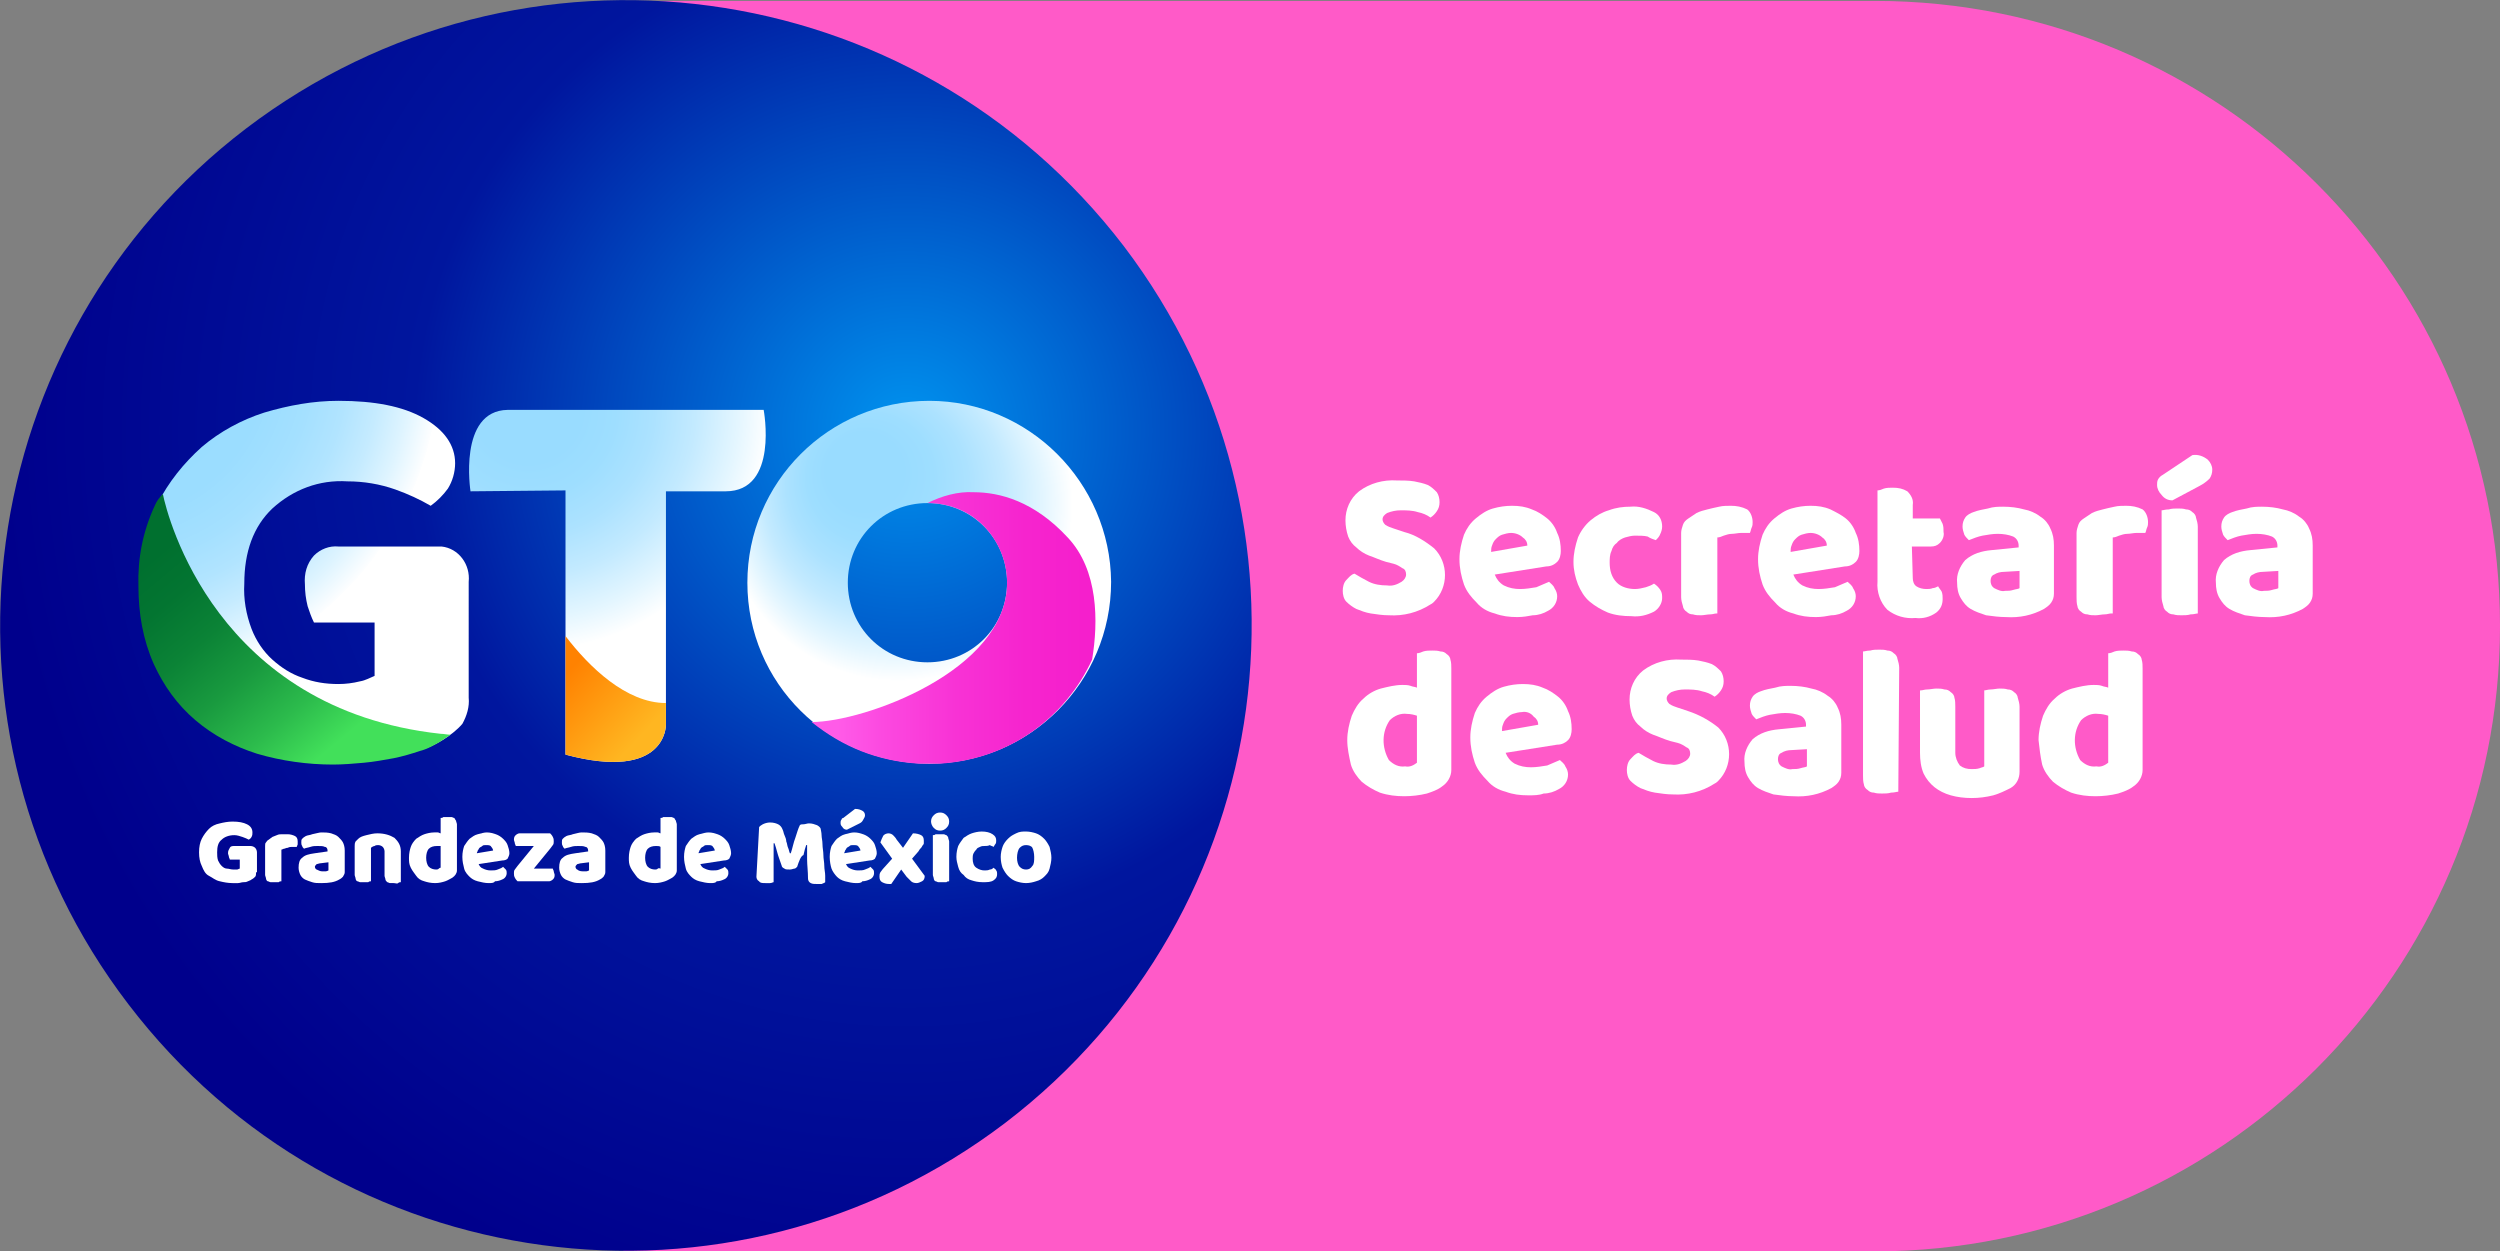 <svg aria-hidden="true" focusable="false" data-prefix="gto" data-icon="logo" class="svg-inline--fa fa-logo-gto fa-w-20" role="img" xmlns="http://www.w3.org/2000/svg" viewBox="0 0 276.3 138.3">
<rect x="0" y="0" width="276.3" height="138.3" fill="#808080" stroke="none"/>
<path fill="#ff5ac8" d="M207.2,0.1H68.9v138.2h138.3c38.1,0,69.1-30.9,69.1-69.1S245.4,0.1,207.2,0.1C207.3,0.1,207.3,0.1,207.2,0.1"/>
<radialGradient id="grad1" cx="-351.942" cy="615.45" r="0.81" gradientTransform="matrix(-105.198 80.081 80.081 105.198 -86208.664 -36512.988)" gradientUnits="userSpaceOnUse">
	<stop offset="0" style="stop-color:#0093ef"/>
	<stop offset="0.51" style="stop-color:#00169e"/>
	<stop offset="0.94" style="stop-color:#00008c"/>
	<stop offset="1" style="stop-color:#00008c"/>
</radialGradient>
<path fill="url(#grad1)" d="M27.2,14.2L27.2,14.2C57.7-9,101-3.1,124.2,27.2l0,0c23.1,30.4,17.3,73.7-13.1,96.9l0,0c-30.4,23.1-73.7,17.3-96.9-13.1l0,0C-9,80.7-3.1,37.3,27.2,14.2z"/>
<path fill="#fff" d="M28.3,96.4c0,0.2,0,0.4-0.1,0.5s-0.2,0.2-0.4,0.3c-0.1,0.1-0.2,0.1-0.4,0.2c-0.2,0.1-0.3,0.1-0.5,0.1c-0.2,0-0.4,0.1-0.6,0.1c-0.2,0-0.4,0-0.6,0c-0.5,0-1-0.1-1.4-0.2c-0.5-0.1-0.8-0.4-1.2-0.6s-0.6-0.6-0.8-1.1c-0.2-0.4-0.3-0.9-0.3-1.5c0-0.6,0.1-1.1,0.3-1.5c0.2-0.4,0.5-0.8,0.8-1.1c0.3-0.3,0.7-0.5,1.2-0.6c0.4-0.1,0.9-0.2,1.4-0.2c0.7,0,1.2,0.1,1.6,0.3c0.4,0.2,0.6,0.5,0.6,0.9c0,0.2,0,0.3-0.1,0.5s-0.2,0.2-0.3,0.3c-0.2-0.1-0.4-0.2-0.7-0.3c-0.3-0.1-0.6-0.2-0.9-0.2c-0.6,0-1.1,0.2-1.4,0.5c-0.4,0.3-0.5,0.8-0.5,1.4c0,0.3,0,0.6,0.1,0.9c0.1,0.2,0.2,0.4,0.4,0.6c0.2,0.2,0.4,0.3,0.6,0.3s0.4,0.1,0.7,0.1c0.2,0,0.3,0,0.4,0c0.1,0,0.2-0.1,0.3-0.1v-1h-1.1c0-0.1-0.1-0.2-0.1-0.3c0-0.1-0.1-0.3-0.1-0.4c0-0.3,0.1-0.4,0.2-0.6s0.3-0.2,0.5-0.2h1.8c0.2,0,0.4,0.1,0.5,0.2c0.1,0.1,0.2,0.3,0.2,0.5V96.4z"/>
<path fill="#fff" d="M31.1,97.4c-0.1,0-0.2,0-0.3,0.1c-0.2,0-0.3,0-0.5,0c-0.2,0-0.3,0-0.4,0s-0.2-0.1-0.3-0.1s-0.2-0.2-0.2-0.3c0-0.1-0.1-0.3-0.1-0.4v-3.2c0-0.2,0-0.3,0.1-0.4c0.1-0.1,0.1-0.2,0.3-0.3c0.1-0.1,0.3-0.2,0.4-0.3c0.2-0.1,0.3-0.1,0.5-0.2c0.2-0.1,0.4-0.1,0.6-0.1s0.4,0,0.6,0c0.3,0,0.6,0.1,0.8,0.2c0.2,0.1,0.3,0.3,0.3,0.6c0,0.1,0,0.2,0,0.3c0,0.1-0.1,0.2-0.1,0.3c-0.1,0-0.3,0-0.5,0s-0.3,0-0.5,0.1c-0.2,0-0.3,0.1-0.4,0.1s-0.2,0.1-0.3,0.1V97.4z"/>
<path fill="#fff" d="M35.5,92c0.4,0,0.7,0,1.1,0.1c0.3,0.1,0.6,0.2,0.8,0.4c0.2,0.2,0.4,0.4,0.5,0.6c0.1,0.2,0.2,0.5,0.2,0.9v2.4c0,0.2-0.1,0.3-0.2,0.5c-0.1,0.1-0.2,0.2-0.4,0.3c-0.5,0.3-1.1,0.4-2,0.4c-0.4,0-0.7,0-1-0.1c-0.3-0.1-0.6-0.2-0.8-0.3c-0.2-0.1-0.4-0.3-0.5-0.5c-0.1-0.2-0.2-0.5-0.2-0.8c0-0.5,0.1-0.9,0.4-1.1c0.3-0.3,0.7-0.4,1.4-0.5l1.4-0.2V94c0-0.2-0.1-0.4-0.3-0.4c-0.2-0.1-0.4-0.1-0.8-0.1c-0.3,0-0.5,0-0.8,0.1s-0.5,0.1-0.7,0.2c-0.1-0.1-0.2-0.2-0.2-0.3c-0.1-0.1-0.1-0.3-0.1-0.4c0-0.2,0-0.3,0.1-0.4c0.1-0.1,0.2-0.2,0.4-0.3c0.2-0.1,0.5-0.1,0.7-0.2C35,92.1,35.3,92,35.5,92zM35.6,96.3c0.1,0,0.3,0,0.4,0c0.1,0,0.3-0.1,0.3-0.1v-0.9l-0.8,0.1c-0.2,0-0.4,0.1-0.5,0.1c-0.1,0.1-0.2,0.2-0.2,0.3s0.1,0.3,0.2,0.3C35.2,96.2,35.4,96.3,35.6,96.3z"/>
<path fill="#fff" d="M42.5,94.1c0-0.2-0.1-0.4-0.2-0.5s-0.3-0.2-0.5-0.2c-0.1,0-0.3,0-0.4,0.1c-0.1,0-0.3,0.1-0.4,0.2v3.7c-0.1,0-0.2,0-0.3,0.1c-0.2,0-0.3,0-0.5,0c-0.2,0-0.3,0-0.4,0s-0.2-0.1-0.3-0.1s-0.2-0.2-0.2-0.3c0-0.1-0.1-0.3-0.1-0.4v-3.2c0-0.2,0-0.3,0.1-0.5c0.1-0.1,0.2-0.2,0.3-0.3c0.2-0.2,0.5-0.3,0.9-0.4s0.8-0.2,1.2-0.2c0.8,0,1.4,0.2,1.9,0.5c0.4,0.4,0.7,0.8,0.7,1.5v3.4c-0.1,0-0.2,0-0.3,0.1s-0.3,0-0.5,0c-0.2,0-0.3,0-0.4,0s-0.2-0.1-0.3-0.1c-0.1-0.1-0.2-0.2-0.2-0.3c0-0.1-0.1-0.3-0.1-0.4V94.1z"/>
<path fill="#fff" d="M45.2,94.8c0-0.5,0.1-0.9,0.2-1.2c0.1-0.3,0.3-0.6,0.6-0.9c0.3-0.2,0.6-0.4,0.9-0.5c0.3-0.1,0.7-0.2,1.1-0.2c0.1,0,0.3,0,0.4,0s0.2,0.1,0.3,0.1v-1.7c0.1,0,0.2,0,0.3-0.1c0.2,0,0.3,0,0.5,0c0.2,0,0.3,0,0.4,0c0.1,0,0.2,0.1,0.3,0.1c0.1,0.1,0.1,0.2,0.2,0.3c0,0.1,0.1,0.3,0.1,0.4v5.1c0,0.3-0.2,0.6-0.5,0.8c-0.2,0.1-0.5,0.3-0.8,0.4c-0.3,0.1-0.7,0.2-1.1,0.2c-0.5,0-0.9-0.1-1.2-0.2c-0.4-0.1-0.7-0.3-0.9-0.6s-0.4-0.5-0.6-0.9S45.2,95.2,45.2,94.8z M48.3,93.5c-0.4,0-0.7,0.1-0.9,0.3c-0.2,0.2-0.3,0.6-0.3,1c0,0.4,0.1,0.8,0.3,1c0.2,0.2,0.5,0.3,0.8,0.3c0.1,0,0.2,0,0.3-0.1s0.2-0.1,0.2-0.1v-2.4C48.7,93.5,48.5,93.5,48.3,93.5z"/>
<path fill="#fff" d="M54,97.6c-0.4,0-0.8-0.1-1.2-0.2c-0.4-0.1-0.7-0.3-0.9-0.5s-0.5-0.5-0.6-0.9s-0.2-0.8-0.2-1.3c0-0.5,0.1-0.9,0.2-1.2c0.2-0.3,0.4-0.6,0.6-0.8c0.3-0.2,0.5-0.4,0.9-0.5s0.7-0.2,1-0.2c0.4,0,0.7,0.1,1,0.2c0.3,0.1,0.6,0.3,0.8,0.5c0.2,0.2,0.4,0.4,0.5,0.7c0.1,0.3,0.2,0.6,0.2,0.9c0,0.2-0.1,0.4-0.2,0.6c-0.1,0.1-0.3,0.2-0.6,0.2l-2.6,0.4c0.1,0.2,0.2,0.4,0.5,0.5c0.2,0.1,0.5,0.2,0.8,0.2c0.3,0,0.6,0,0.8-0.1c0.3-0.1,0.5-0.2,0.6-0.3c0.1,0.1,0.2,0.2,0.3,0.3s0.1,0.3,0.1,0.4c0,0.3-0.2,0.6-0.5,0.7c-0.2,0.1-0.5,0.2-0.8,0.2C54.6,97.6,54.3,97.6,54,97.6z M53.7,93.4c-0.2,0-0.3,0-0.4,0.1c-0.1,0.1-0.2,0.1-0.3,0.2c-0.1,0.1-0.1,0.2-0.2,0.3c0,0.1-0.1,0.2-0.1,0.3l1.8-0.3c0-0.1-0.1-0.3-0.2-0.4C54.2,93.4,54,93.4,53.7,93.4z"/>
<path fill="#fff" d="M57.2,97.4c-0.1-0.1-0.2-0.2-0.3-0.4s-0.1-0.3-0.1-0.5c0-0.1,0-0.3,0.1-0.4c0.1-0.1,0.2-0.3,0.3-0.4l1.8-2.2h-2c0-0.1-0.1-0.2-0.1-0.3c0-0.1-0.1-0.3-0.1-0.4c0-0.3,0.1-0.4,0.2-0.5c0.1-0.1,0.3-0.2,0.4-0.2h3.4c0.1,0.1,0.2,0.2,0.3,0.4s0.1,0.3,0.1,0.5c0,0.1,0,0.3-0.1,0.4c-0.1,0.1-0.2,0.3-0.3,0.4L59,96h2.1c0,0.1,0.1,0.2,0.1,0.3c0,0.1,0.1,0.3,0.1,0.4c0,0.3-0.1,0.4-0.2,0.5c-0.1,0.1-0.3,0.2-0.4,0.2H57.2z"/>
<path fill="#fff" d="M64.3,92c0.4,0,0.7,0,1.1,0.1c0.3,0.1,0.6,0.2,0.8,0.4c0.2,0.2,0.4,0.4,0.5,0.6c0.1,0.2,0.2,0.5,0.2,0.9v2.4c0,0.2-0.1,0.3-0.2,0.5c-0.1,0.1-0.2,0.2-0.4,0.3c-0.5,0.3-1.1,0.4-2,0.4c-0.4,0-0.7,0-1-0.1c-0.3-0.1-0.6-0.2-0.8-0.3c-0.2-0.1-0.4-0.3-0.5-0.5c-0.1-0.2-0.2-0.5-0.2-0.8c0-0.5,0.1-0.9,0.4-1.1c0.3-0.3,0.7-0.4,1.4-0.5l1.4-0.2V94c0-0.2-0.1-0.4-0.3-0.4c-0.2-0.1-0.4-0.1-0.8-0.1c-0.3,0-0.5,0-0.8,0.1s-0.5,0.1-0.7,0.2c-0.1-0.1-0.2-0.2-0.2-0.3c-0.1-0.1-0.1-0.3-0.1-0.4c0-0.2,0-0.3,0.1-0.4c0.1-0.1,0.2-0.2,0.4-0.3c0.2-0.1,0.5-0.1,0.7-0.2C63.8,92.1,64,92,64.3,92zM64.4,96.3c0.1,0,0.3,0,0.4,0c0.1,0,0.3-0.1,0.3-0.1v-0.9l-0.8,0.1c-0.2,0-0.4,0.1-0.5,0.1c-0.1,0.1-0.2,0.2-0.2,0.3s0.1,0.3,0.2,0.3C63.9,96.2,64.1,96.3,64.4,96.3z"/>
<path fill="#fff" d="M69.5,94.8c0-0.5,0.1-0.9,0.2-1.2c0.1-0.3,0.3-0.6,0.6-0.9c0.3-0.2,0.6-0.4,0.9-0.5c0.3-0.1,0.7-0.2,1.1-0.2c0.1,0,0.3,0,0.4,0s0.2,0.1,0.3,0.1v-1.7c0.1,0,0.2,0,0.3-0.1c0.2,0,0.3,0,0.5,0c0.2,0,0.3,0,0.4,0c0.1,0,0.2,0.1,0.3,0.1c0.1,0.1,0.1,0.2,0.2,0.3c0,0.1,0.1,0.3,0.1,0.4v5.1c0,0.3-0.2,0.6-0.5,0.8c-0.2,0.1-0.5,0.3-0.8,0.4c-0.3,0.1-0.7,0.2-1.1,0.2c-0.5,0-0.9-0.1-1.2-0.2c-0.4-0.1-0.7-0.3-0.9-0.6s-0.4-0.5-0.6-0.9S69.5,95.2,69.5,94.8z M72.5,93.5c-0.4,0-0.7,0.1-0.9,0.3c-0.2,0.2-0.3,0.6-0.3,1c0,0.4,0.1,0.8,0.3,1c0.2,0.2,0.5,0.3,0.8,0.3c0.1,0,0.2,0,0.3-0.1S73,96,73,96v-2.4C72.9,93.5,72.7,93.5,72.5,93.5z"/>
<path fill="#fff" d="M78.5,97.6c-0.4,0-0.8-0.1-1.2-0.2c-0.4-0.1-0.7-0.3-0.9-0.5s-0.5-0.5-0.6-0.9s-0.2-0.8-0.2-1.3c0-0.5,0.1-0.9,0.2-1.2c0.2-0.3,0.4-0.6,0.6-0.8c0.3-0.2,0.5-0.4,0.9-0.5s0.7-0.2,1-0.2c0.4,0,0.7,0.1,1,0.2c0.3,0.1,0.6,0.3,0.8,0.5c0.2,0.2,0.4,0.4,0.5,0.7c0.1,0.3,0.2,0.6,0.2,0.9c0,0.2-0.1,0.4-0.2,0.6c-0.1,0.1-0.3,0.2-0.6,0.2l-2.6,0.4c0.1,0.2,0.2,0.4,0.5,0.5c0.2,0.1,0.5,0.2,0.8,0.2c0.3,0,0.6,0,0.8-0.1c0.3-0.1,0.5-0.2,0.6-0.3c0.1,0.1,0.2,0.2,0.3,0.3s0.1,0.3,0.1,0.4c0,0.3-0.2,0.6-0.5,0.7c-0.2,0.1-0.5,0.2-0.8,0.2C79.1,97.6,78.8,97.6,78.5,97.6zM78.2,93.4c-0.2,0-0.3,0-0.4,0.1c-0.1,0.1-0.2,0.1-0.3,0.2c-0.1,0.1-0.1,0.2-0.2,0.3c0,0.1-0.1,0.2-0.1,0.3l1.8-0.3c0-0.1-0.1-0.3-0.2-0.4C78.7,93.4,78.5,93.4,78.2,93.4z"/>
<path fill="#fff" d="M88.1,95.8C88,95.9,87.9,96,87.8,96s-0.3,0.1-0.5,0.1c-0.3,0-0.5,0-0.6-0.1c-0.2-0.1-0.3-0.2-0.3-0.3c-0.2-0.6-0.4-1.1-0.5-1.5c-0.1-0.4-0.2-0.7-0.3-1h-0.1c0,0.4,0,0.8,0,1.2s0,0.7,0,1s0,0.7,0,1s0,0.7,0,1.1c-0.1,0-0.2,0.1-0.4,0.1c-0.2,0-0.3,0-0.5,0c-0.3,0-0.6,0-0.7-0.2c-0.2-0.1-0.3-0.3-0.3-0.5l0.3-5.5c0.1-0.1,0.2-0.2,0.4-0.3c0.2-0.1,0.5-0.2,0.8-0.2c0.4,0,0.7,0.1,0.9,0.2c0.2,0.1,0.4,0.3,0.5,0.6c0.1,0.2,0.1,0.4,0.2,0.6s0.2,0.5,0.2,0.7c0.1,0.2,0.1,0.5,0.2,0.7c0.1,0.2,0.1,0.4,0.2,0.6h0.1c0.2-0.6,0.3-1.2,0.5-1.7c0.2-0.6,0.3-1,0.5-1.4c0.1-0.1,0.2-0.1,0.4-0.1c0.2,0,0.4-0.1,0.6-0.1c0.4,0,0.6,0.1,0.9,0.2c0.2,0.1,0.4,0.3,0.4,0.4c0,0.1,0.1,0.4,0.1,0.7s0.1,0.6,0.1,1c0,0.4,0.1,0.8,0.1,1.2c0,0.4,0.1,0.8,0.1,1.2s0.1,0.7,0.1,1.1s0,0.6,0,0.7c-0.1,0.1-0.2,0.1-0.4,0.2c-0.1,0-0.3,0-0.5,0c-0.3,0-0.5,0-0.7-0.1c-0.2-0.1-0.3-0.3-0.3-0.5c0-0.8-0.1-1.5-0.1-2.1s0-1.1,0-1.6h-0.1c-0.1,0.3-0.2,0.6-0.3,1.1C88.5,94.6,88.3,95.2,88.1,95.8z"/>
<path fill="#fff" d="M94.6,97.6c-0.4,0-0.8-0.1-1.2-0.2c-0.4-0.1-0.7-0.3-0.9-0.5S92,96.3,91.9,96s-0.2-0.8-0.2-1.3c0-0.5,0.1-0.9,0.2-1.2c0.2-0.3,0.4-0.6,0.6-0.8c0.3-0.2,0.5-0.4,0.9-0.5s0.7-0.2,1-0.2c0.4,0,0.7,0.1,1,0.2c0.3,0.1,0.6,0.3,0.8,0.5c0.2,0.2,0.4,0.4,0.5,0.7c0.1,0.3,0.2,0.6,0.2,0.9c0,0.2-0.1,0.4-0.2,0.6c-0.1,0.1-0.3,0.2-0.6,0.2l-2.6,0.4c0.1,0.2,0.2,0.4,0.5,0.5c0.2,0.1,0.5,0.2,0.8,0.2c0.3,0,0.6,0,0.8-0.1c0.3-0.1,0.5-0.2,0.6-0.3c0.1,0.1,0.2,0.2,0.3,0.3s0.1,0.3,0.1,0.4c0,0.3-0.2,0.6-0.5,0.7c-0.2,0.1-0.5,0.2-0.8,0.2C95.2,97.6,94.9,97.6,94.6,97.6z M94.5,89.4c0.4,0,0.6,0.1,0.8,0.2c0.2,0.1,0.3,0.3,0.3,0.5c0,0.2-0.1,0.3-0.2,0.5S95.2,90.9,95,91l-1.4,0.7c-0.2,0-0.4-0.1-0.5-0.3c-0.2-0.2-0.2-0.3-0.2-0.5c0-0.1,0-0.2,0.1-0.3c0-0.1,0.1-0.2,0.2-0.2L94.5,89.4z M94.3,93.4c-0.2,0-0.3,0-0.4,0.1c-0.1,0.1-0.2,0.1-0.3,0.2c-0.1,0.1-0.1,0.2-0.2,0.3c0,0.1-0.1,0.2-0.1,0.3l1.8-0.3c0-0.1-0.1-0.3-0.2-0.4C94.8,93.4,94.6,93.4,94.3,93.4z"/>
<path fill="#fff" d="M97.3,93.1c0.1-0.3,0.2-0.5,0.3-0.7s0.4-0.3,0.6-0.3c0.2,0,0.4,0.1,0.5,0.2c0.1,0.1,0.3,0.3,0.4,0.5l0.7,0.9l1.1-1.6c0.4,0,0.7,0.1,0.9,0.2c0.2,0.1,0.3,0.3,0.3,0.6c0,0.1,0,0.2,0,0.3s-0.1,0.2-0.1,0.2c-0.1,0.1-0.1,0.2-0.2,0.3c-0.1,0.1-0.2,0.2-0.3,0.4l-0.7,0.8l1.4,1.9c0,0.3-0.1,0.5-0.3,0.6s-0.4,0.2-0.6,0.2c-0.3,0-0.5-0.1-0.6-0.2c-0.2-0.2-0.3-0.3-0.5-0.5l-0.6-0.8l-1.1,1.6c0,0-0.1,0-0.1,0c0,0-0.1,0-0.1,0c-0.4,0-0.6-0.1-0.8-0.2s-0.3-0.3-0.3-0.6c0-0.2,0-0.3,0.1-0.5c0.1-0.1,0.2-0.3,0.4-0.5l0.9-1L97.3,93.1z"/>
<path fill="#fff" d="M102.9,90.8c0-0.3,0.1-0.5,0.3-0.7c0.2-0.2,0.4-0.3,0.7-0.3s0.5,0.1,0.7,0.3c0.2,0.2,0.3,0.4,0.3,0.7s-0.1,0.5-0.3,0.7c-0.2,0.2-0.4,0.3-0.7,0.3s-0.5-0.1-0.7-0.3C103,91.3,102.9,91,102.9,90.8z M104.9,97.4c-0.1,0-0.2,0-0.3,0.1c-0.2,0-0.3,0-0.5,0s-0.3,0-0.4,0c-0.1,0-0.2-0.1-0.3-0.1s-0.2-0.2-0.2-0.3c0-0.1-0.1-0.3-0.1-0.4v-4.4c0.1,0,0.2,0,0.3-0.1c0.2,0,0.3,0,0.5,0s0.3,0,0.4,0s0.2,0.1,0.3,0.1c0.1,0.1,0.2,0.2,0.2,0.3c0,0.1,0.1,0.3,0.1,0.4V97.4z"/>
<path fill="#fff" d="M108.8,93.5c-0.2,0-0.3,0-0.5,0.1c-0.2,0.1-0.3,0.1-0.4,0.3c-0.1,0.1-0.2,0.2-0.3,0.4c-0.1,0.2-0.1,0.4-0.1,0.6c0,0.4,0.1,0.8,0.4,1c0.3,0.2,0.6,0.3,0.9,0.3c0.2,0,0.4,0,0.6-0.1c0.2,0,0.3-0.1,0.4-0.2c0.1,0.1,0.3,0.2,0.3,0.3c0.1,0.1,0.1,0.3,0.1,0.4c0,0.3-0.1,0.5-0.4,0.7c-0.3,0.2-0.7,0.2-1.2,0.2c-0.5,0-0.9-0.1-1.2-0.2c-0.4-0.1-0.7-0.3-0.9-0.6c-0.3-0.2-0.5-0.5-0.6-0.9s-0.2-0.7-0.2-1.1c0-0.5,0.1-0.9,0.2-1.2c0.2-0.4,0.4-0.6,0.6-0.9c0.3-0.2,0.6-0.4,0.9-0.5s0.7-0.2,1.1-0.2c0.5,0,0.9,0.1,1.2,0.3c0.3,0.2,0.4,0.4,0.4,0.7c0,0.1,0,0.3-0.1,0.4c-0.1,0.1-0.1,0.2-0.2,0.3c-0.1-0.1-0.3-0.1-0.4-0.2C109.2,93.5,109,93.5,108.8,93.5z"/>
<path fill="#fff" d="M116.2,94.8c0,0.4-0.1,0.8-0.2,1.2s-0.3,0.6-0.6,0.9c-0.2,0.2-0.5,0.4-0.9,0.5c-0.3,0.1-0.7,0.2-1.1,0.2c-0.4,0-0.8-0.1-1.1-0.2s-0.6-0.3-0.9-0.6c-0.2-0.2-0.4-0.5-0.6-0.9c-0.1-0.3-0.2-0.7-0.2-1.2c0-0.4,0.1-0.8,0.2-1.1c0.1-0.3,0.3-0.6,0.6-0.9s0.5-0.4,0.9-0.6s0.7-0.2,1.1-0.2c0.4,0,0.8,0.1,1.1,0.2c0.3,0.1,0.6,0.3,0.9,0.6c0.2,0.2,0.4,0.5,0.6,0.9C116.1,94,116.2,94.4,116.2,94.8z M112.4,94.8c0,0.4,0.1,0.8,0.3,1c0.2,0.2,0.4,0.3,0.7,0.3s0.5-0.1,0.7-0.4c0.2-0.2,0.2-0.6,0.2-1c0-0.4-0.1-0.8-0.2-1s-0.4-0.3-0.7-0.3s-0.5,0.1-0.7,0.3S112.4,94.4,112.4,94.8z"/>
<radialGradient id="grad2" cx="12.347" cy="39.907" r="36.198" gradientUnits="userSpaceOnUse">
	<stop offset="0" style="stop-color:#99dcff"/>
	<stop offset="0.22" style="stop-color:#99dcff"/>
	<stop offset="0.47" style="stop-color:#9bddff"/>
	<stop offset="0.61" style="stop-color:#a4e0ff"/>
	<stop offset="0.72" style="stop-color:#b1e4ff"/>
	<stop offset="0.82" style="stop-color:#c5ebff"/>
	<stop offset="0.91" style="stop-color:#def4ff"/>
	<stop offset="1" style="stop-color:#fdfeff"/>
	<stop offset="1" style="stop-color:#fff"/>
</radialGradient>
<path fill="url(#grad2)" d="M40.5,84.1c1.1-0.1,2.2-0.3,3.3-0.5c1-0.2,2-0.5,2.9-0.8c0.8-0.2,1.5-0.6,2.2-1c0.8-0.5,1.6-1.1,2.2-1.8c0.5-0.9,0.8-1.9,0.7-2.9V64.3c0.2-1.9-1.1-3.7-3-3.9c-0.3,0-0.6,0-0.9,0H37.4c-1-0.1-2,0.3-2.7,1c-0.8,0.9-1.1,2-1,3.2c0,0.8,0.1,1.6,0.3,2.4c0.2,0.6,0.4,1.2,0.7,1.8h6.7v5.9c-0.5,0.2-1,0.5-1.6,0.6c-0.8,0.2-1.6,0.3-2.4,0.3c-1.4,0-2.7-0.2-4-0.7c-1.2-0.4-2.3-1.1-3.3-2c-1-0.9-1.8-2.1-2.3-3.4c-0.6-1.6-0.9-3.3-0.8-5c0-3.5,1-6.3,3.1-8.3c2.3-2.1,5.2-3.2,8.3-3c1.8,0,3.6,0.3,5.3,0.9c1.4,0.5,2.7,1.1,3.9,1.8c0.7-0.5,1.4-1.2,1.9-1.9c0.5-0.8,0.8-1.8,0.8-2.8c0-2-1.2-3.7-3.5-5c-2.3-1.3-5.4-1.9-9.4-1.9c-2.8,0-5.5,0.5-8.2,1.3c-2.5,0.8-4.9,2.1-6.9,3.8c-2,1.8-3.7,3.9-4.9,6.3c-1.3,2.8-1.9,5.8-1.8,8.9c0,3,0.5,5.9,1.7,8.6c1.1,2.4,2.6,4.5,4.6,6.2c2,1.7,4.3,2.9,6.8,3.7c2.7,0.8,5.6,1.2,8.4,1.2C38.2,84.3,39.4,84.2,40.5,84.1z"/>
<linearGradient id="grad3" gradientUnits="userSpaceOnUse" x1="18.627" y1="60.057" x2="37.094" y2="82.222">
	<stop offset="0" style="stop-color:#00702f"/>
	<stop offset="0.17" style="stop-color:#037531"/>
	<stop offset="0.37" style="stop-color:#0b8336"/>
	<stop offset="0.58" style="stop-color:#199A3f"/>
	<stop offset="0.8" style="stop-color:#2cbb4c"/>
	<stop offset="1" style="stop-color:#42e05a"/>
</linearGradient>
<path fill="url(#grad3)" d="M40.2,84.3c1.1-0.1,2.2-0.3,3.3-0.5c1-0.2,2-0.5,2.9-0.8c0.8-0.2,1.5-0.6,2.2-1c0.4-0.3,0.8-0.5,1.2-0.8c-0.4,0-0.7-0.1-1.1-0.1c-24.8-2.7-30.2-24-30.7-26.5c-0.4,0.4-0.7,0.8-0.9,1.3c-1.3,2.8-1.9,5.8-1.8,8.9c0,3,0.5,5.9,1.7,8.6c1.1,2.4,2.6,4.5,4.6,6.2c2,1.7,4.3,2.9,6.8,3.7c2.7,0.8,5.6,1.2,8.4,1.2C37.9,84.5,39.1,84.4,40.2,84.3z"/>
<radialGradient id="grad4" cx="58.413" cy="45.24" r="26.684" gradientUnits="userSpaceOnUse">
	<stop offset="0" style="stop-color:#99dcff"/>
	<stop offset="0.22" style="stop-color:#99dcff"/>
	<stop offset="0.36" style="stop-color:#9edeff"/>
	<stop offset="0.52" style="stop-color:#ace2ff"/>
	<stop offset="0.69" style="stop-color:#c3eaff"/>
	<stop offset="0.87" style="stop-color:#e4f6ff"/>
	<stop offset="1" style="stop-color:#fff"/>
</radialGradient>
<path fill="url(#grad4)" d="M73.6,80.1V54.3h6.6c5.9,0,4.2-9,4.2-9H56.1c-5.5,0.1-4.1,9-4.1,9l10.5-0.1v29.2C73.7,86.4,73.6,80.1,73.6,80.1z"/>
<linearGradient id="grad5" gradientUnits="userSpaceOnUse" x1="62.096" y1="74.96" x2="69.951" y2="82.285">
	<stop offset="0" style="stop-color:#ff8201"/>
	<stop offset="1" style="stop-color:#ffb621"/>
</linearGradient>
<path fill="url(#grad5)" d="M73.6,80.1v-2.4c-4.4,0-8.5-4-11.1-7.4v13.1C73.7,86.4,73.6,80.1,73.6,80.1z"/>
<radialGradient id="grad6" cx="99.184" cy="55.829" r="19.524" fx="93.209" fy="58.926" gradientTransform="matrix(0.302 0.953 -0.945 0.299 122.012 -55.425)" gradientUnits="userSpaceOnUse">
	<stop offset="0" style="stop-color:#99dcff"/>
	<stop offset="0.22" style="stop-color:#99dcff"/>
	<stop offset="0.36" style="stop-color:#9edeff"/>
	<stop offset="0.52" style="stop-color:#ace2ff"/>
	<stop offset="0.69" style="stop-color:#c3eaff"/>
	<stop offset="0.87" style="stop-color:#e4f6ff"/>
	<stop offset="1" style="stop-color:#fff"/>
</radialGradient>
<path fill="url(#grad6)" d="M102.7,44.3c-11.1,0-20.1,9-20.1,20.1c0,11.1,9,20,20.1,20c11.1,0,20.1-9,20.1-20.1C122.7,53.3,113.7,44.3,102.7,44.3z M102.5,73.2c-4.9,0-8.8-3.9-8.8-8.8s3.9-8.8,8.8-8.8s8.8,3.9,8.8,8.8S107.4,73.2,102.5,73.2z"/>
<linearGradient id="grad7" gradientUnits="userSpaceOnUse" x1="119.962" y1="69.407" x2="92.548" y2="69.407">
	<stop offset="0" style="stop-color:#f51fcc"/>
	<stop offset="0.24" style="stop-color:#f624ce"/>
	<stop offset="0.52" style="stop-color:#f832d5"/>
	<stop offset="0.82" style="stop-color:#fc49e0"/>
	<stop offset="1" style="stop-color:#ff5be8"/>
</linearGradient>
<path fill="url(#grad7)" d="M107.6,54.4c-1.7-0.1-3.5,0.4-5.1,1.2c5.4,0,8.8,4.4,8.8,8.8c0,9.7-15.8,15.4-21.6,15.4v0c3.5,2.8,7.3,4.3,11.8,4.6h2.4c7.8-0.5,13.9-5.2,16.8-11.5c0.7-4.2,0.7-9.9-2.7-13.5C114.3,55.4,110.5,54.4,107.6,54.4z"/>
<path fill="#fff" d="M153.2,62.1c-0.7-0.2-1.3-0.5-1.9-0.7c-0.5-0.2-1-0.5-1.4-0.9c-0.4-0.3-0.7-0.7-0.9-1.2c-0.2-0.6-0.3-1.2-0.3-1.8c0-1.2,0.5-2.4,1.5-3.2c1.2-0.9,2.7-1.3,4.2-1.2c0.6,0,1.3,0,1.9,0.1c0.5,0.1,1,0.2,1.5,0.4c0.4,0.2,0.7,0.5,1,0.8c0.2,0.3,0.3,0.7,0.3,1.1c0,0.4-0.1,0.7-0.3,1c-0.2,0.3-0.4,0.5-0.7,0.7c-0.4-0.3-0.9-0.5-1.4-0.6c-0.6-0.2-1.3-0.2-1.9-0.2c-0.5,0-1,0.1-1.5,0.3c-0.3,0.2-0.5,0.4-0.5,0.7c0,0.2,0.1,0.4,0.3,0.6c0.3,0.2,0.6,0.3,0.9,0.4l1.2,0.4c1.2,0.3,2.3,1,3.3,1.8c1.6,1.6,1.6,4.3,0,5.9c-0.1,0.1-0.2,0.2-0.4,0.3c-1.4,0.9-3,1.3-4.6,1.2c-0.7,0-1.3-0.1-2-0.2c-0.6-0.1-1.1-0.3-1.6-0.5c-0.4-0.2-0.8-0.5-1.1-0.8c-0.3-0.3-0.4-0.8-0.4-1.2c0-0.4,0.1-0.9,0.4-1.2c0.3-0.3,0.5-0.6,0.9-0.7c0.5,0.3,1,0.6,1.6,0.9c0.6,0.3,1.3,0.4,2,0.4c0.6,0.1,1.1-0.1,1.6-0.4c0.3-0.2,0.5-0.5,0.5-0.8c0-0.3-0.1-0.6-0.4-0.7c-0.3-0.2-0.6-0.4-1-0.5L153.2,62.1z"/>
<path fill="#fff" d="M167.7,68.2c-0.9,0-1.7-0.1-2.5-0.4c-0.8-0.2-1.5-0.6-2-1.2c-0.6-0.6-1.1-1.2-1.4-2c-0.3-0.9-0.5-1.8-0.5-2.8c0-0.9,0.2-1.8,0.5-2.7c0.3-0.7,0.7-1.3,1.3-1.8c0.6-0.5,1.2-0.9,1.9-1.1c0.7-0.2,1.4-0.3,2.1-0.3c0.8,0,1.5,0.1,2.2,0.4c0.6,0.2,1.2,0.6,1.7,1c0.5,0.4,0.9,1,1.1,1.6c0.3,0.6,0.4,1.3,0.4,2c0,0.4-0.1,0.9-0.4,1.2c-0.3,0.3-0.7,0.5-1.2,0.5l-5.7,0.9c0.2,0.5,0.5,0.9,1,1.2c0.6,0.3,1.2,0.4,1.8,0.4c0.6,0,1.2-0.1,1.8-0.2c0.5-0.2,0.9-0.4,1.4-0.6c0.2,0.2,0.5,0.4,0.6,0.7c0.2,0.3,0.3,0.6,0.3,0.9c0,0.7-0.4,1.3-1,1.6c-0.5,0.3-1.1,0.5-1.7,0.5C168.9,68.1,168.3,68.2,167.7,68.2M167,58.9c-0.3,0-0.7,0.1-1,0.2c-0.3,0.1-0.5,0.3-0.7,0.5c-0.2,0.2-0.3,0.4-0.4,0.7c-0.1,0.2-0.1,0.5-0.1,0.7l4-0.7c0-0.4-0.2-0.7-0.5-0.9C168,59.1,167.5,58.9,167,58.9"/>
<path fill="#fff" d="M180.7,59.2c-0.4,0-0.7,0.1-1.1,0.2c-0.3,0.1-0.7,0.3-0.9,0.6c-0.3,0.2-0.5,0.5-0.6,0.9c-0.2,0.4-0.2,0.9-0.2,1.3c0,0.8,0.2,1.6,0.8,2.2c0.5,0.5,1.3,0.7,2,0.7c0.4,0,0.8-0.1,1.2-0.2c0.3-0.1,0.6-0.2,0.9-0.4c0.3,0.2,0.5,0.4,0.7,0.7c0.2,0.3,0.2,0.6,0.2,0.9c0,0.6-0.4,1.2-0.9,1.5c-0.8,0.4-1.6,0.6-2.5,0.5c-0.9,0-1.8-0.1-2.6-0.4c-0.7-0.3-1.4-0.7-2-1.2c-0.6-0.5-1-1.2-1.3-1.9c-0.3-0.8-0.5-1.6-0.5-2.5c0-0.9,0.2-1.8,0.5-2.7c0.3-0.7,0.8-1.4,1.4-1.9c0.6-0.5,1.3-0.9,2-1.1c0.8-0.3,1.6-0.4,2.4-0.4c0.9-0.1,1.8,0.2,2.6,0.6c0.6,0.3,0.9,0.9,0.9,1.6c0,0.3-0.1,0.6-0.2,0.8c-0.1,0.3-0.3,0.5-0.5,0.7c-0.3-0.1-0.6-0.2-0.9-0.4C181.7,59.2,181.2,59.2,180.7,59.2"/>
<path fill="#fff" d="M189.7,67.8c-0.2,0-0.4,0.1-0.7,0.1s-0.7,0.1-1,0.1c-0.3,0-0.6,0-0.9-0.1c-0.3,0-0.5-0.1-0.7-0.3c-0.2-0.1-0.4-0.4-0.4-0.6c-0.1-0.3-0.2-0.7-0.2-1v-7.1c0-0.3,0.1-0.6,0.2-0.9c0.1-0.3,0.3-0.5,0.6-0.7c0.3-0.2,0.6-0.4,0.9-0.6c0.4-0.2,0.8-0.3,1.2-0.4c0.4-0.1,0.8-0.2,1.3-0.3c0.4-0.1,0.9-0.1,1.3-0.1c0.6,0,1.2,0.1,1.8,0.4c0.4,0.3,0.6,0.9,0.6,1.4c0,0.2,0,0.4-0.1,0.6c-0.1,0.2-0.1,0.4-0.2,0.6h-1c-0.3,0-0.7,0.1-1,0.1s-0.6,0.1-0.9,0.2c-0.2,0.1-0.5,0.2-0.7,0.2v8.4H189.7z"/>
<path fill="#fff" d="M200.7,68.2c-0.9,0-1.7-0.1-2.5-0.4c-0.8-0.2-1.5-0.6-2-1.2c-0.6-0.6-1.1-1.2-1.4-2c-0.3-0.9-0.5-1.8-0.5-2.8c0-0.9,0.2-1.8,0.5-2.7c0.3-0.7,0.7-1.3,1.3-1.8c0.6-0.5,1.2-0.9,1.9-1.1c0.7-0.2,1.4-0.3,2.1-0.3c0.8,0,1.5,0.1,2.2,0.4c0.6,0.3,1.2,0.6,1.7,1c0.5,0.4,0.9,1,1.1,1.6c0.3,0.6,0.4,1.3,0.4,2c0,0.4-0.1,0.9-0.4,1.2c-0.3,0.3-0.7,0.5-1.2,0.5l-5.7,0.9c0.2,0.5,0.5,0.9,1,1.2c0.6,0.3,1.2,0.4,1.8,0.4c0.6,0,1.2-0.1,1.8-0.2c0.5-0.2,0.9-0.4,1.4-0.6c0.2,0.2,0.5,0.4,0.6,0.7c0.2,0.3,0.3,0.6,0.3,0.9c0,0.7-0.4,1.3-1,1.6c-0.5,0.3-1.1,0.5-1.7,0.5C201.9,68.1,201.3,68.2,200.7,68.2 M200.1,58.9c-0.3,0-0.7,0.1-1,0.2c-0.3,0.1-0.5,0.3-0.7,0.5c-0.2,0.2-0.3,0.4-0.4,0.7c-0.1,0.2-0.1,0.5-0.1,0.7l4-0.7c0-0.4-0.2-0.7-0.5-0.9C201.1,59.1,200.6,58.9,200.1,58.9"/>
<path fill="#fff" d="M211.4,63.9c0,0.3,0.1,0.7,0.4,0.9c0.3,0.2,0.7,0.3,1.1,0.3c0.2,0,0.5,0,0.7-0.1c0.2,0,0.4-0.1,0.6-0.2c0.1,0.2,0.3,0.4,0.4,0.6c0.1,0.3,0.1,0.5,0.1,0.8c0,0.6-0.2,1.1-0.7,1.5c-0.7,0.5-1.5,0.7-2.3,0.6c-1.1,0.1-2.2-0.2-3.1-0.9c-0.8-0.8-1.2-2-1.1-3.1V54.2c0.2,0,0.5-0.1,0.7-0.2c0.3-0.1,0.7-0.1,1-0.1c0.6,0,1.1,0.1,1.6,0.4c0.4,0.4,0.7,0.9,0.6,1.5v1.5h3l0.3,0.6c0.1,0.3,0.1,0.6,0.1,0.9c0.1,0.4-0.1,0.9-0.4,1.2c-0.3,0.3-0.6,0.4-1,0.4h-2.1L211.4,63.9L211.4,63.9z"/>
<path fill="#fff" d="M221.4,56c0.8,0,1.6,0.1,2.3,0.3c0.6,0.1,1.3,0.4,1.8,0.8c0.5,0.3,0.9,0.8,1.1,1.3c0.3,0.6,0.4,1.2,0.4,1.9v5.3c0,0.4-0.1,0.7-0.3,1c-0.2,0.3-0.5,0.5-0.8,0.7c-1.3,0.7-2.7,1-4.2,0.9c-0.7,0-1.5-0.1-2.2-0.2c-0.6-0.2-1.2-0.4-1.7-0.7c-0.5-0.3-0.8-0.7-1.1-1.2c-0.3-0.5-0.4-1.1-0.4-1.7c-0.1-0.9,0.3-1.8,0.9-2.5c0.8-0.7,1.8-1,2.9-1.1l3-0.3v-0.2c0-0.4-0.2-0.8-0.6-1c-0.5-0.2-1.1-0.3-1.7-0.3c-0.6,0-1.1,0.1-1.7,0.2c-0.5,0.1-1,0.3-1.5,0.5c-0.2-0.2-0.4-0.4-0.5-0.6c-0.1-0.3-0.2-0.6-0.2-0.9c0-0.4,0.1-0.7,0.3-1c0.2-0.3,0.6-0.5,0.9-0.6c0.5-0.2,1.1-0.3,1.6-0.4C220.3,56,220.9,56,221.4,56 M221.6,65.3c0.3,0,0.6,0,0.9-0.1c0.3-0.1,0.6-0.1,0.7-0.2v-1.9l-1.7,0.1c-0.4,0-0.8,0.1-1.1,0.3c-0.3,0.1-0.4,0.4-0.4,0.7c0,0.3,0.1,0.6,0.4,0.8C220.8,65.2,221.2,65.4,221.6,65.3"/>
<path fill="#fff" d="M233.3,67.8c-0.2,0-0.4,0.1-0.7,0.1s-0.7,0.1-1,0.1c-0.3,0-0.6,0-0.9-0.1c-0.3,0-0.5-0.1-0.7-0.3c-0.2-0.1-0.4-0.4-0.4-0.6c-0.1-0.3-0.1-0.7-0.1-1v-7.1c0-0.3,0.1-0.6,0.2-0.9c0.1-0.3,0.3-0.5,0.6-0.7c0.3-0.2,0.6-0.4,0.9-0.6c0.4-0.2,0.8-0.3,1.2-0.4c0.4-0.1,0.8-0.2,1.3-0.3c0.4-0.1,0.9-0.1,1.3-0.1c0.6,0,1.2,0.1,1.8,0.4c0.4,0.3,0.6,0.9,0.6,1.4c0,0.2,0,0.4-0.1,0.6c-0.1,0.2-0.1,0.4-0.2,0.6h-1c-0.3,0-0.7,0.1-1,0.1s-0.6,0.1-0.9,0.2c-0.2,0.1-0.5,0.2-0.7,0.2v8.4H233.3z"/>
<path fill="#fff" d="M242.3,50.3c0.6-0.1,1.2,0.1,1.7,0.5c0.3,0.3,0.5,0.7,0.5,1.1c0,0.4-0.1,0.7-0.3,1c-0.3,0.3-0.7,0.6-1.1,0.8l-3,1.6c-0.5,0-0.9-0.2-1.2-0.6c-0.3-0.3-0.5-0.7-0.5-1.1c0-0.2,0-0.4,0.1-0.6c0.1-0.2,0.3-0.4,0.5-0.5L242.3,50.3z M242.9,67.8c-0.2,0-0.4,0.1-0.8,0.1c-0.3,0.1-0.7,0.1-1,0.1c-0.3,0-0.6,0-0.9-0.1c-0.3,0-0.5-0.1-0.7-0.3c-0.2-0.1-0.4-0.4-0.4-0.6c-0.1-0.3-0.2-0.7-0.2-1v-9.6c0.2,0,0.4-0.1,0.8-0.1c0.3-0.1,0.7-0.1,1-0.1c0.3,0,0.6,0,0.9,0.1c0.3,0,0.5,0.1,0.7,0.3c0.2,0.1,0.4,0.4,0.4,0.6c0.1,0.3,0.2,0.7,0.2,1V67.8z"/>
<path fill="#fff" d="M250,56c0.8,0,1.6,0.1,2.3,0.3c0.6,0.1,1.3,0.4,1.8,0.8c0.5,0.3,0.9,0.8,1.1,1.3c0.3,0.6,0.4,1.2,0.4,1.9v5.3c0,0.4-0.1,0.7-0.3,1c-0.2,0.3-0.5,0.5-0.8,0.7c-1.3,0.7-2.7,1-4.2,0.9c-0.7,0-1.5-0.1-2.2-0.2c-0.6-0.2-1.2-0.4-1.7-0.7c-0.5-0.3-0.8-0.7-1.1-1.2c-0.3-0.5-0.4-1.1-0.4-1.7c-0.1-0.9,0.3-1.8,0.9-2.5c0.8-0.7,1.8-1,2.9-1.1l3-0.3v-0.2c0-0.4-0.2-0.8-0.6-1c-0.5-0.2-1.1-0.3-1.7-0.3c-0.6,0-1.1,0.1-1.7,0.2c-0.5,0.1-1,0.3-1.5,0.5c-0.2-0.2-0.4-0.4-0.5-0.6c-0.1-0.3-0.2-0.6-0.2-0.9c0-0.4,0.1-0.7,0.3-1c0.2-0.3,0.6-0.5,0.9-0.6c0.5-0.2,1.1-0.3,1.6-0.4C248.9,56,249.5,56,250,56 M250.2,65.3c0.3,0,0.6,0,0.9-0.1c0.3-0.1,0.6-0.1,0.7-0.2v-1.9l-1.7,0.1c-0.4,0-0.8,0.1-1.1,0.3c-0.3,0.1-0.4,0.4-0.4,0.7c0,0.3,0.1,0.6,0.4,0.8C249.4,65.2,249.8,65.4,250.2,65.3"/>
<path fill="#fff" d="M148.9,81.8c0-0.9,0.2-1.8,0.5-2.7c0.3-0.7,0.7-1.4,1.3-1.9c0.5-0.5,1.2-0.9,1.9-1.1c0.8-0.2,1.6-0.4,2.4-0.4c0.3,0,0.6,0,0.9,0.1c0.2,0.1,0.5,0.1,0.7,0.2v-3.8c0.2,0,0.5-0.1,0.7-0.2c0.3-0.1,0.7-0.1,1-0.1c0.3,0,0.6,0,0.9,0.1c0.3,0,0.5,0.1,0.7,0.3c0.2,0.1,0.4,0.4,0.4,0.6c0.1,0.3,0.1,0.7,0.1,1v11.2c0,0.7-0.4,1.4-1,1.8c-0.5,0.4-1.1,0.6-1.7,0.8c-0.8,0.2-1.7,0.3-2.5,0.3c-0.9,0-1.8-0.1-2.7-0.4c-0.7-0.3-1.4-0.7-2-1.2c-0.5-0.5-1-1.2-1.2-1.9C149.1,83.6,148.9,82.7,148.9,81.8 M155.5,78.9c-0.7-0.1-1.4,0.2-1.9,0.7c-0.9,1.3-0.9,3-0.1,4.4c0.5,0.5,1.1,0.8,1.8,0.7c0.5,0.1,0.9-0.1,1.3-0.4v-5.2C156.3,79,155.9,78.9,155.5,78.9"/>
<path fill="#fff" d="M168.9,87.9c-0.9,0-1.7-0.1-2.5-0.4c-0.8-0.2-1.5-0.6-2-1.2c-0.6-0.6-1.1-1.2-1.4-2c-0.3-0.9-0.5-1.8-0.5-2.8c0-0.9,0.2-1.8,0.5-2.7c0.3-0.7,0.7-1.3,1.3-1.8c0.6-0.5,1.2-0.9,1.9-1.1c0.7-0.2,1.4-0.3,2.1-0.3c0.8,0,1.5,0.1,2.2,0.4c0.6,0.2,1.2,0.6,1.7,1c0.5,0.4,0.9,1,1.1,1.6c0.3,0.6,0.4,1.3,0.4,2c0,0.4-0.1,0.9-0.4,1.2c-0.3,0.3-0.7,0.5-1.2,0.5l-5.7,0.9c0.2,0.5,0.5,0.9,1,1.2c0.6,0.3,1.2,0.4,1.8,0.4c0.6,0,1.2-0.1,1.8-0.2c0.5-0.2,0.9-0.4,1.4-0.6c0.2,0.2,0.5,0.4,0.6,0.7c0.2,0.3,0.3,0.6,0.3,0.9c0,0.7-0.4,1.3-1,1.6c-0.5,0.3-1.1,0.5-1.7,0.5C170.1,87.9,169.5,87.9,168.9,87.9 M168.2,78.7c-0.3,0-0.7,0.1-1,0.2c-0.3,0.1-0.5,0.3-0.7,0.5c-0.2,0.2-0.3,0.4-0.4,0.7c-0.1,0.2-0.1,0.5-0.1,0.7l4-0.7c0-0.4-0.2-0.7-0.5-0.9C169.2,78.8,168.7,78.6,168.2,78.7"/>
<path fill="#fff" d="M184.6,81.9c-0.7-0.2-1.3-0.5-1.9-0.7c-0.5-0.2-1-0.5-1.4-0.9c-0.4-0.3-0.7-0.7-0.9-1.2c-0.2-0.6-0.3-1.2-0.3-1.8c0-1.2,0.5-2.4,1.5-3.2c1.2-0.9,2.7-1.3,4.2-1.2c0.6,0,1.3,0,1.9,0.1c0.5,0.1,1,0.2,1.5,0.4c0.4,0.2,0.7,0.5,1,0.8c0.2,0.3,0.3,0.7,0.3,1.1c0,0.4-0.1,0.7-0.3,1c-0.2,0.3-0.4,0.5-0.7,0.7c-0.4-0.3-0.9-0.5-1.4-0.6c-0.6-0.2-1.3-0.2-1.9-0.2c-0.5,0-1,0.1-1.5,0.3c-0.3,0.2-0.5,0.4-0.5,0.7c0,0.2,0.1,0.4,0.3,0.6c0.3,0.2,0.6,0.3,0.9,0.4l1.2,0.4c1.2,0.4,2.3,1,3.3,1.8c1.6,1.6,1.6,4.3,0,5.9c-0.1,0.1-0.2,0.2-0.4,0.3c-1.4,0.9-3,1.3-4.6,1.2c-0.7,0-1.3-0.1-2-0.2c-0.6-0.1-1.1-0.3-1.6-0.5c-0.4-0.2-0.8-0.5-1.1-0.8c-0.3-0.3-0.4-0.8-0.4-1.2c0-0.4,0.1-0.9,0.4-1.2c0.3-0.3,0.5-0.6,0.9-0.7c0.5,0.3,1,0.6,1.6,0.9c0.6,0.3,1.3,0.4,2,0.4c0.6,0.1,1.1-0.1,1.6-0.4c0.3-0.2,0.5-0.5,0.5-0.8c0-0.3-0.1-0.6-0.4-0.7c-0.3-0.2-0.6-0.4-1-0.5L184.6,81.9z"/>
<path fill="#fff" d="M197.9,75.8c0.8,0,1.6,0.1,2.3,0.3c0.6,0.1,1.3,0.4,1.8,0.8c0.5,0.3,0.9,0.8,1.1,1.3c0.3,0.6,0.4,1.2,0.4,1.9v5.3c0,0.4-0.1,0.7-0.3,1c-0.2,0.3-0.5,0.5-0.8,0.7c-1.3,0.7-2.7,1-4.2,0.9c-0.7,0-1.5-0.1-2.2-0.2c-0.6-0.2-1.2-0.4-1.7-0.7c-0.5-0.3-0.8-0.7-1.1-1.2c-0.3-0.5-0.4-1.1-0.4-1.7c-0.1-0.9,0.3-1.8,0.9-2.5c0.8-0.7,1.8-1,2.9-1.1l3-0.3v-0.2c0-0.4-0.2-0.8-0.6-1c-0.5-0.2-1.1-0.3-1.7-0.3c-0.6,0-1.1,0.1-1.7,0.2c-0.5,0.1-1,0.3-1.5,0.5c-0.2-0.2-0.4-0.4-0.5-0.6c-0.1-0.3-0.2-0.6-0.2-0.9c0-0.4,0.1-0.7,0.3-1c0.2-0.3,0.6-0.5,0.9-0.6c0.5-0.2,1.1-0.3,1.6-0.4C196.8,75.8,197.4,75.8,197.9,75.8 M198.1,85c0.3,0,0.6,0,0.9-0.1c0.3-0.1,0.6-0.1,0.7-0.2v-1.9l-1.7,0.1c-0.4,0-0.8,0.1-1.1,0.3c-0.3,0.1-0.4,0.4-0.4,0.7c0,0.3,0.1,0.6,0.4,0.8C197.3,84.9,197.7,85.1,198.1,85"/>
<path fill="#fff" d="M209.8,87.5c-0.2,0-0.4,0.1-0.8,0.1c-0.3,0.1-0.7,0.1-1,0.1c-0.3,0-0.6,0-0.9-0.1c-0.3,0-0.5-0.1-0.7-0.3c-0.2-0.1-0.4-0.4-0.4-0.6c-0.1-0.3-0.1-0.7-0.1-1V72c0.2,0,0.4-0.1,0.8-0.1c0.3-0.1,0.7-0.1,1-0.1c0.3,0,0.6,0,0.9,0.1c0.3,0,0.5,0.1,0.7,0.3c0.2,0.1,0.4,0.4,0.4,0.6c0.1,0.3,0.2,0.7,0.2,1L209.8,87.5L209.8,87.5z"/>
<path fill="#fff" d="M212.3,76.3c0.2,0,0.4-0.1,0.7-0.1s0.7-0.1,1-0.1c0.3,0,0.6,0,0.9,0.1c0.3,0,0.5,0.1,0.7,0.3c0.2,0.1,0.4,0.4,0.4,0.6c0.1,0.3,0.1,0.7,0.1,1v5.1c0,0.5,0.2,1,0.5,1.4c0.4,0.3,0.8,0.4,1.3,0.4c0.3,0,0.6,0,0.9-0.1c0.2-0.1,0.4-0.1,0.5-0.2v-8.4c0.2,0,0.4-0.1,0.7-0.1s0.7-0.1,1-0.1c0.3,0,0.6,0,0.9,0.1c0.3,0,0.5,0.1,0.7,0.3c0.2,0.1,0.4,0.4,0.4,0.6c0.1,0.3,0.2,0.7,0.2,1v7.2c0,0.7-0.3,1.4-1,1.8c-0.6,0.3-1.2,0.6-1.9,0.8c-0.8,0.2-1.6,0.3-2.4,0.3c-0.8,0-1.6-0.1-2.3-0.3c-0.7-0.2-1.3-0.5-1.8-0.9c-0.5-0.4-0.9-0.9-1.2-1.5c-0.3-0.7-0.4-1.5-0.4-2.3v-6.9H212.3z"/>
<path fill="#fff" d="M225.3,81.8c0-0.9,0.2-1.8,0.5-2.7c0.3-0.7,0.7-1.4,1.3-1.9c0.5-0.5,1.2-0.9,1.9-1.1c0.8-0.2,1.6-0.4,2.4-0.4c0.3,0,0.6,0,0.9,0.1c0.2,0.1,0.5,0.1,0.7,0.2v-3.8c0.2,0,0.5-0.1,0.7-0.2c0.3-0.1,0.7-0.1,1-0.1c0.3,0,0.6,0,0.9,0.1c0.3,0,0.5,0.1,0.7,0.3c0.2,0.1,0.4,0.4,0.4,0.6c0.1,0.3,0.1,0.7,0.1,1v11.2c0,0.7-0.4,1.4-1,1.8c-0.5,0.4-1.1,0.6-1.7,0.8c-0.8,0.2-1.7,0.3-2.5,0.3c-0.9,0-1.8-0.1-2.7-0.4c-0.7-0.3-1.4-0.7-2-1.2c-0.5-0.5-1-1.2-1.2-1.9C225.5,83.6,225.4,82.7,225.3,81.8 M231.9,78.9c-0.7-0.1-1.4,0.2-1.9,0.7c-0.9,1.3-0.9,3-0.1,4.4c0.5,0.5,1.1,0.8,1.8,0.7c0.5,0.1,0.9-0.1,1.3-0.4v-5.2C232.7,79,232.3,78.9,231.9,78.9"/>
</svg>
